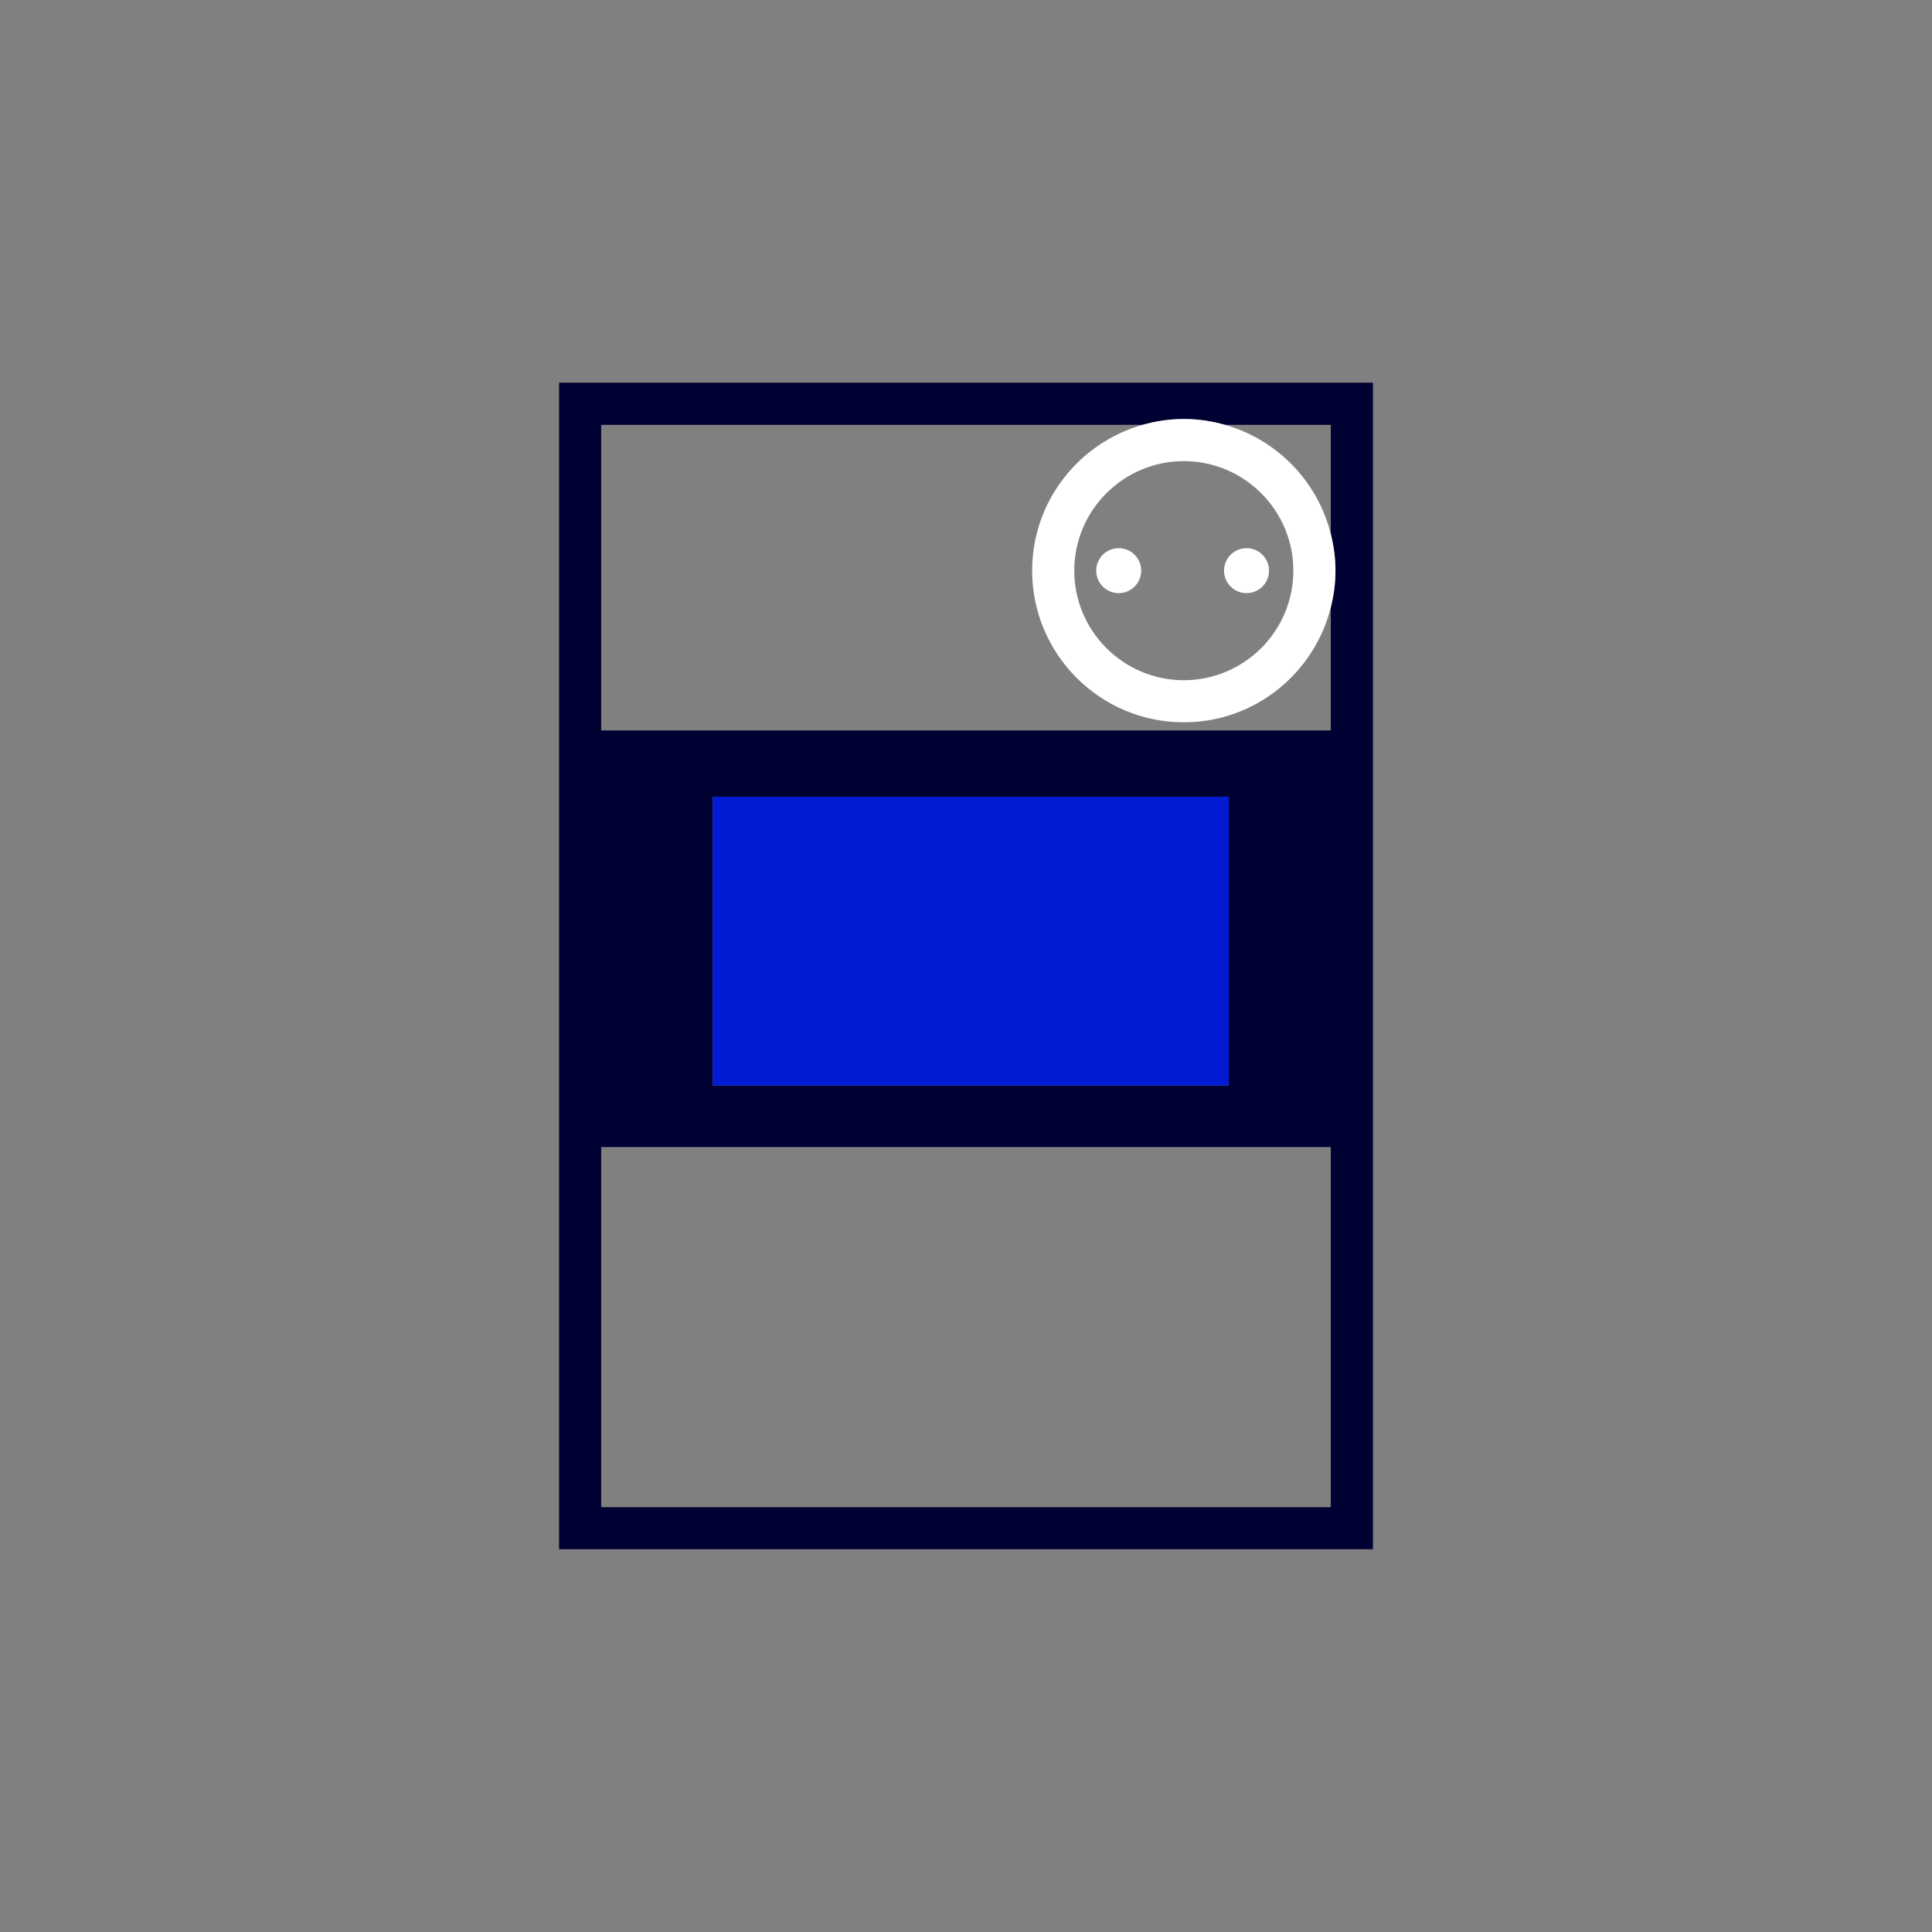 <?xml version="1.0" encoding="utf-8"?>
<!-- Generator: Adobe Illustrator 25.4.1, SVG Export Plug-In . SVG Version: 6.00 Build 0)  -->
<svg version="1.1" id="Ebene_1" xmlns="http://www.w3.org/2000/svg" xmlns:xlink="http://www.w3.org/1999/xlink" x="0px" y="0px"
	 viewBox="0 0 140 140" style="enable-background:new 0 0 140 140;" xml:space="preserve">
<rect x="0" y="0" width="140" height="140" fill="#808080" stroke="none"/>
<style type="text/css">
	.st0{fill:none;}
	.st1{fill:#000133;}
	.st2{fill:#001BD2;}
	.st3{fill:#FFFFFF;}
</style>
<rect class="st0" width="140" height="140"/>
<g>
	<path class="st0" d="M85.783,49.29c4.377,0,7.938-3.561,7.938-7.938s-3.561-7.938-7.938-7.938c-4.376,0-7.938,3.561-7.938,7.938
		S81.407,49.29,85.783,49.29z M90.329,39.722c0.9,0,1.63,0.73,1.63,1.63s-0.73,1.63-1.63,1.63c-0.9,0-1.63-0.73-1.63-1.63
		S89.429,39.722,90.329,39.722z M81.066,39.722c0.9,0,1.63,0.73,1.63,1.63s-0.73,1.63-1.63,1.63c-0.9,0-1.63-0.73-1.63-1.63
		S80.166,39.722,81.066,39.722z"/>
	<path class="st0" d="M96.435,38.691v-7.905h-7.663C92.539,31.853,95.481,34.879,96.435,38.691z"/>
	<path class="st0" d="M43.565,52.931h52.869v-8.918c-1.194,4.776-5.51,8.329-10.651,8.329c-6.06,0-10.99-4.93-10.99-10.99
		c0-5.023,3.391-9.26,8.002-10.566H43.565V52.931z"/>
	<rect x="43.565" y="83.122" class="st0" width="52.869" height="26.092"/>
	<path class="st1" d="M40.513,27.733v84.534h58.975V27.733H40.513z M85.783,30.362c1.037,0,2.037,0.154,2.989,0.424h7.663v7.905
		c0.214,0.854,0.339,1.742,0.339,2.661s-0.126,1.807-0.339,2.661v8.918H43.565V30.786h39.229
		C83.746,30.516,84.746,30.362,85.783,30.362z M89.042,57.734v20.928H51.646V57.734H89.042z M43.565,109.214V83.122h52.869v26.092
		H43.565z"/>
	<rect x="51.646" y="57.734" class="st2" width="37.396" height="20.928"/>
	<path class="st3" d="M74.793,41.352c0,6.06,4.93,10.99,10.99,10.99c5.141,0,9.457-3.553,10.651-8.329
		c0.214-0.854,0.339-1.742,0.339-2.661s-0.126-1.807-0.339-2.661c-0.954-3.813-3.896-6.838-7.663-7.905
		c-0.952-0.27-1.952-0.424-2.989-0.424c-1.037,0-2.037,0.154-2.989,0.424C78.184,32.092,74.793,36.329,74.793,41.352z
		 M85.783,33.415c4.377,0,7.938,3.561,7.938,7.938s-3.561,7.938-7.938,7.938c-4.376,0-7.938-3.561-7.938-7.938
		S81.407,33.415,85.783,33.415z"/>
	<circle class="st3" cx="81.066" cy="41.352" r="1.63"/>
	<circle class="st3" cx="90.329" cy="41.352" r="1.63"/>
</g>
</svg>
